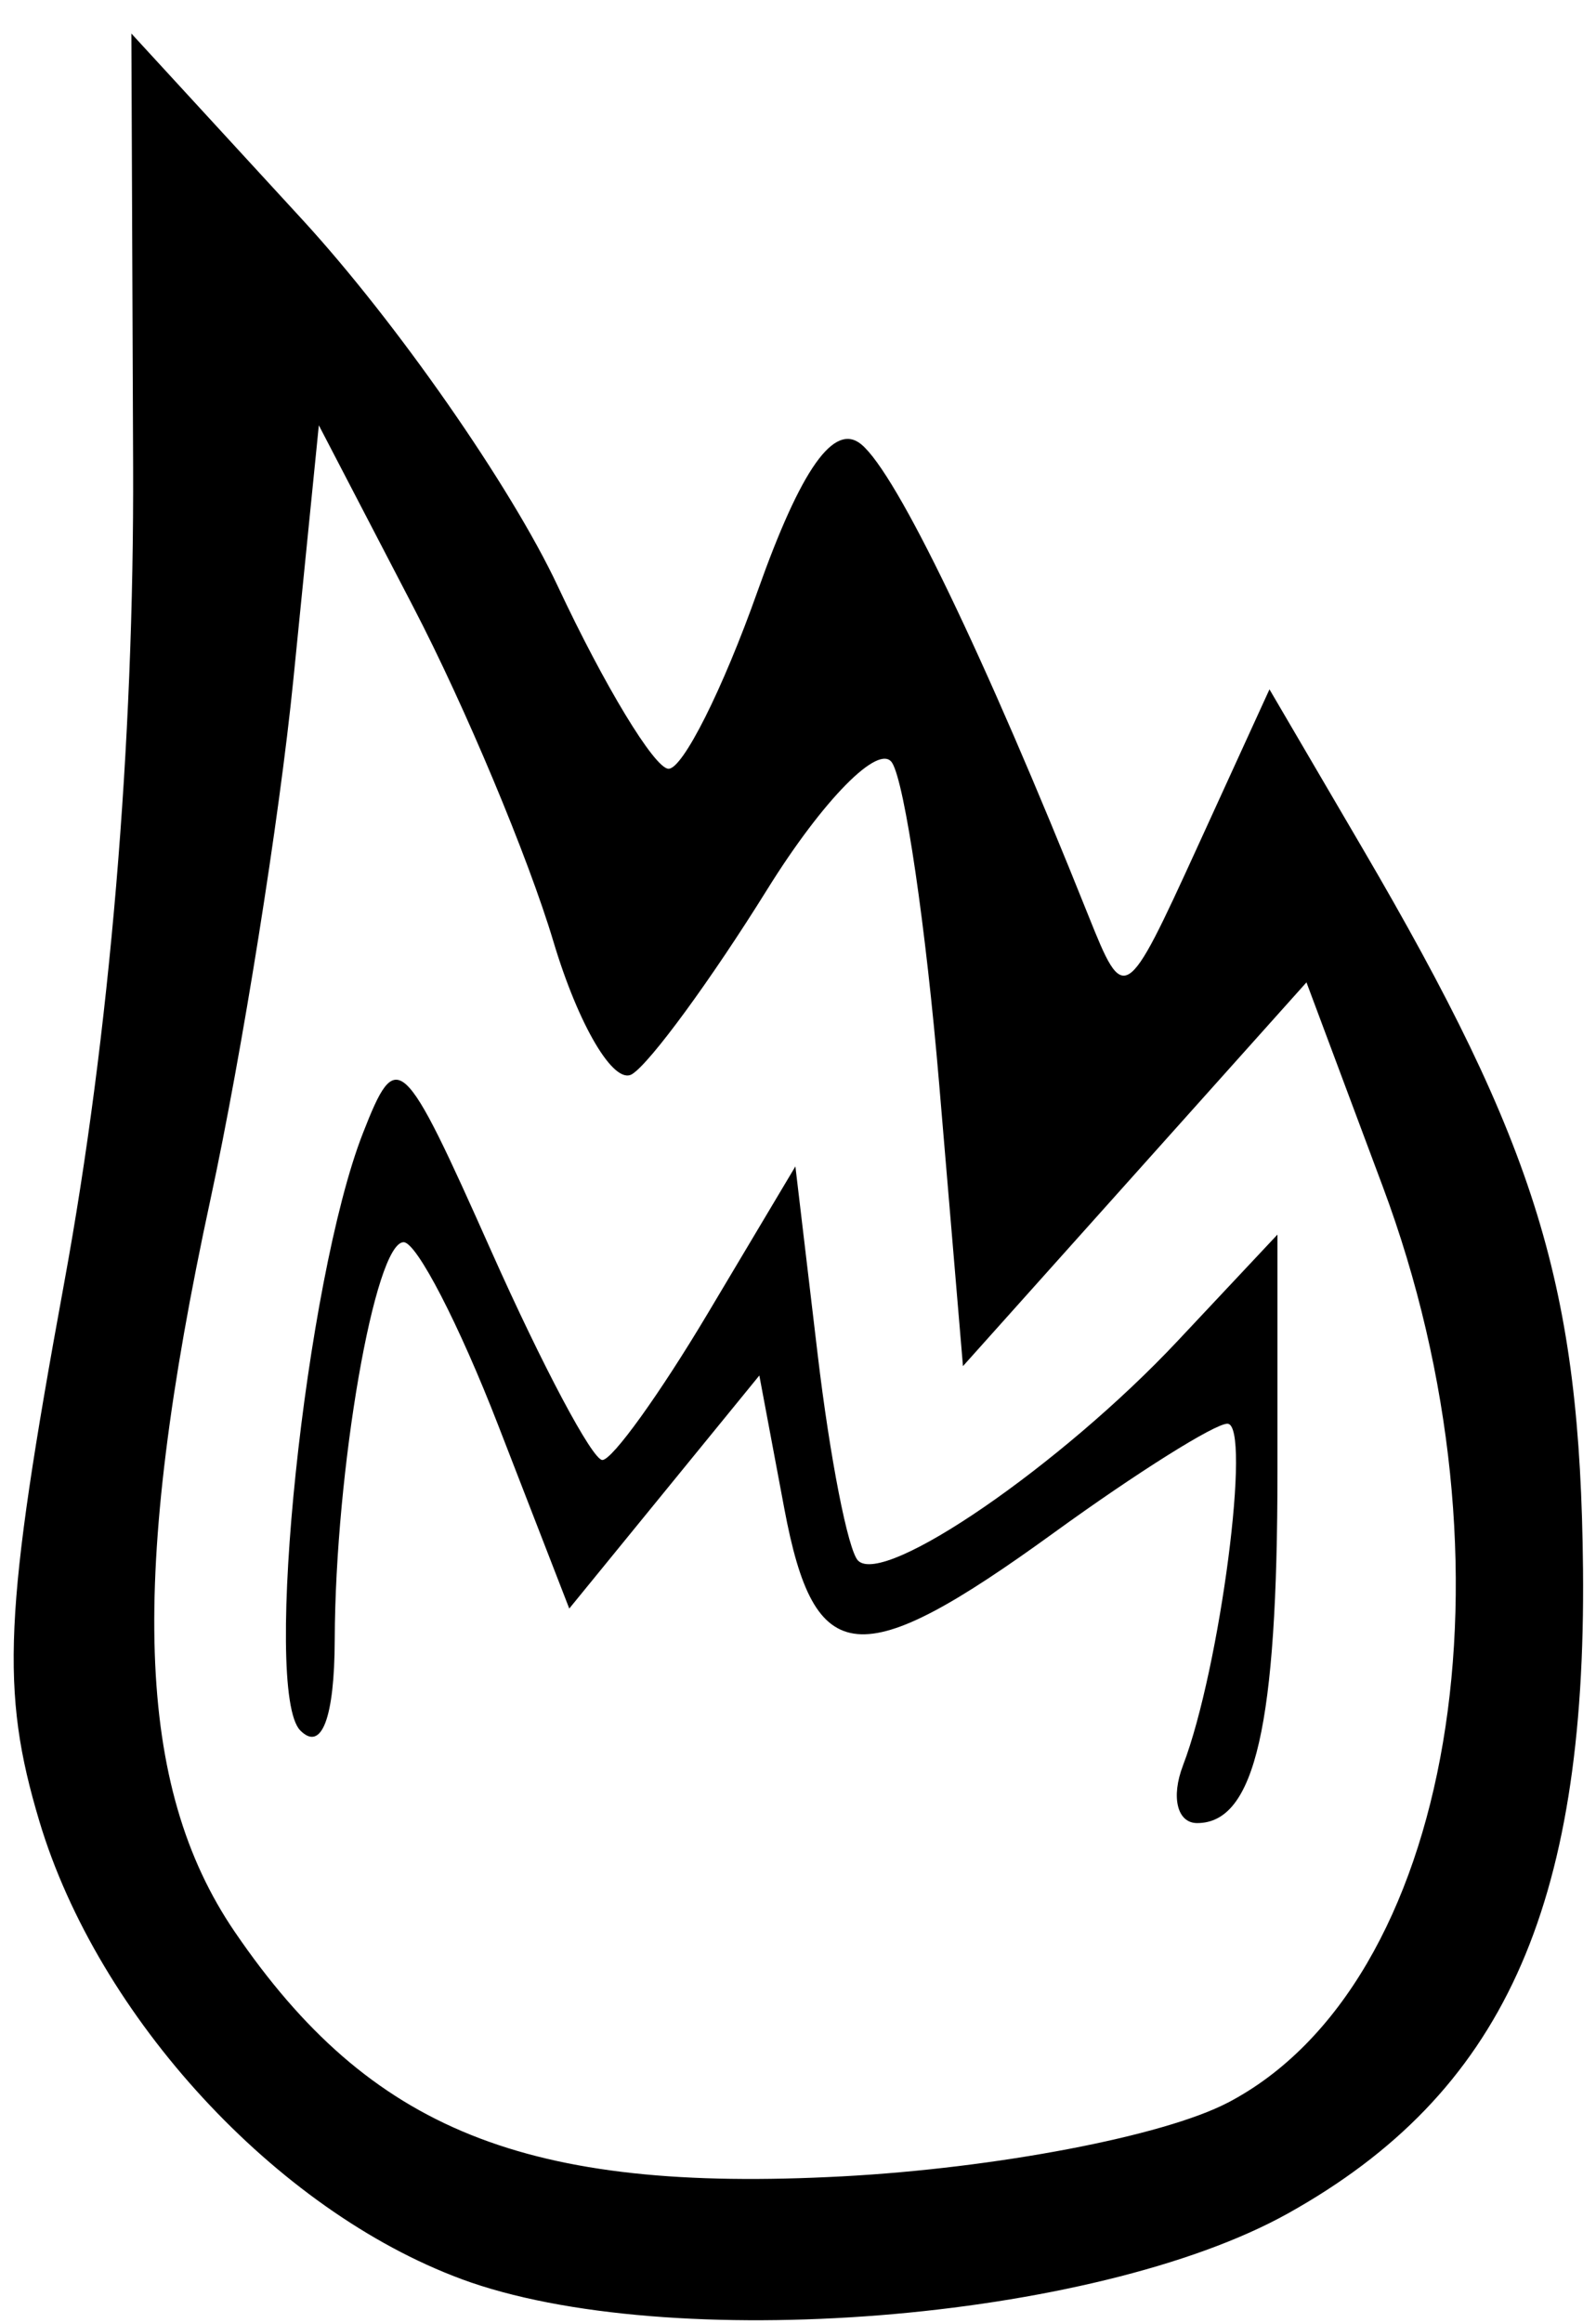 <!-- Generated by IcoMoon.io -->
<svg version="1.1" xmlns="http://www.w3.org/2000/svg" width="22" height="32" viewBox="0 0 22 32">
<title>fire</title>
<path d="M6.359 31.391c-2.552-0.945-5.007-3.606-5.816-6.304-0.54-1.804-0.491-2.878 0.342-7.418 0.629-3.429 0.965-7.415 0.95-11.258l-0.024-5.949 2.354 2.56c1.295 1.408 2.881 3.682 3.524 5.053s1.329 2.502 1.524 2.514c0.195 0.011 0.75-1.092 1.232-2.452 0.598-1.683 1.053-2.326 1.428-2.016 0.491 0.407 1.693 2.901 3.129 6.488 0.494 1.234 0.513 1.222 1.499-0.932l0.998-2.182 1.278 2.182c2.414 4.121 3.005 6.050 3.044 9.932 0.046 4.689-1.117 7.231-4.063 8.876-2.665 1.488-8.561 1.957-11.4 0.906zM16.923 28.963c3.112-1.623 4.090-7.402 2.136-12.624l-1.050-2.808-4.735 5.286-0.329-3.898c-0.181-2.144-0.472-4.129-0.647-4.411s-0.951 0.503-1.724 1.746c-0.774 1.243-1.611 2.386-1.861 2.541s-0.738-0.668-1.085-1.828c-0.347-1.16-1.216-3.234-1.932-4.609l-1.301-2.5-0.351 3.5c-0.193 1.925-0.707 5.146-1.142 7.158-1.128 5.216-1.033 8.090 0.334 10.093 1.866 2.734 4.019 3.6 8.375 3.368 2.119-0.113 4.43-0.554 5.313-1.015zM16.307 24.316c0.512-1.333 0.95-4.706 0.612-4.706-0.175 0-1.25 0.675-2.389 1.5-2.686 1.946-3.302 1.891-3.719-0.332l-0.344-1.832-2.62 3.21-0.979-2.523c-0.538-1.388-1.125-2.523-1.304-2.523-0.398 0-0.942 3.136-0.95 5.475-0.003 1.080-0.181 1.547-0.475 1.25-0.524-0.53 0.071-6.202 0.863-8.225 0.468-1.196 0.544-1.127 1.771 1.625 0.705 1.581 1.393 2.875 1.53 2.875s0.792-0.91 1.455-2.022l1.206-2.022 0.307 2.59c0.169 1.425 0.419 2.703 0.557 2.84 0.36 0.36 2.801-1.317 4.406-3.027l1.375-1.464v3.262c0 3.495-0.308 4.844-1.107 4.844-0.275 0-0.363-0.357-0.195-0.794z"></path>
</svg>
